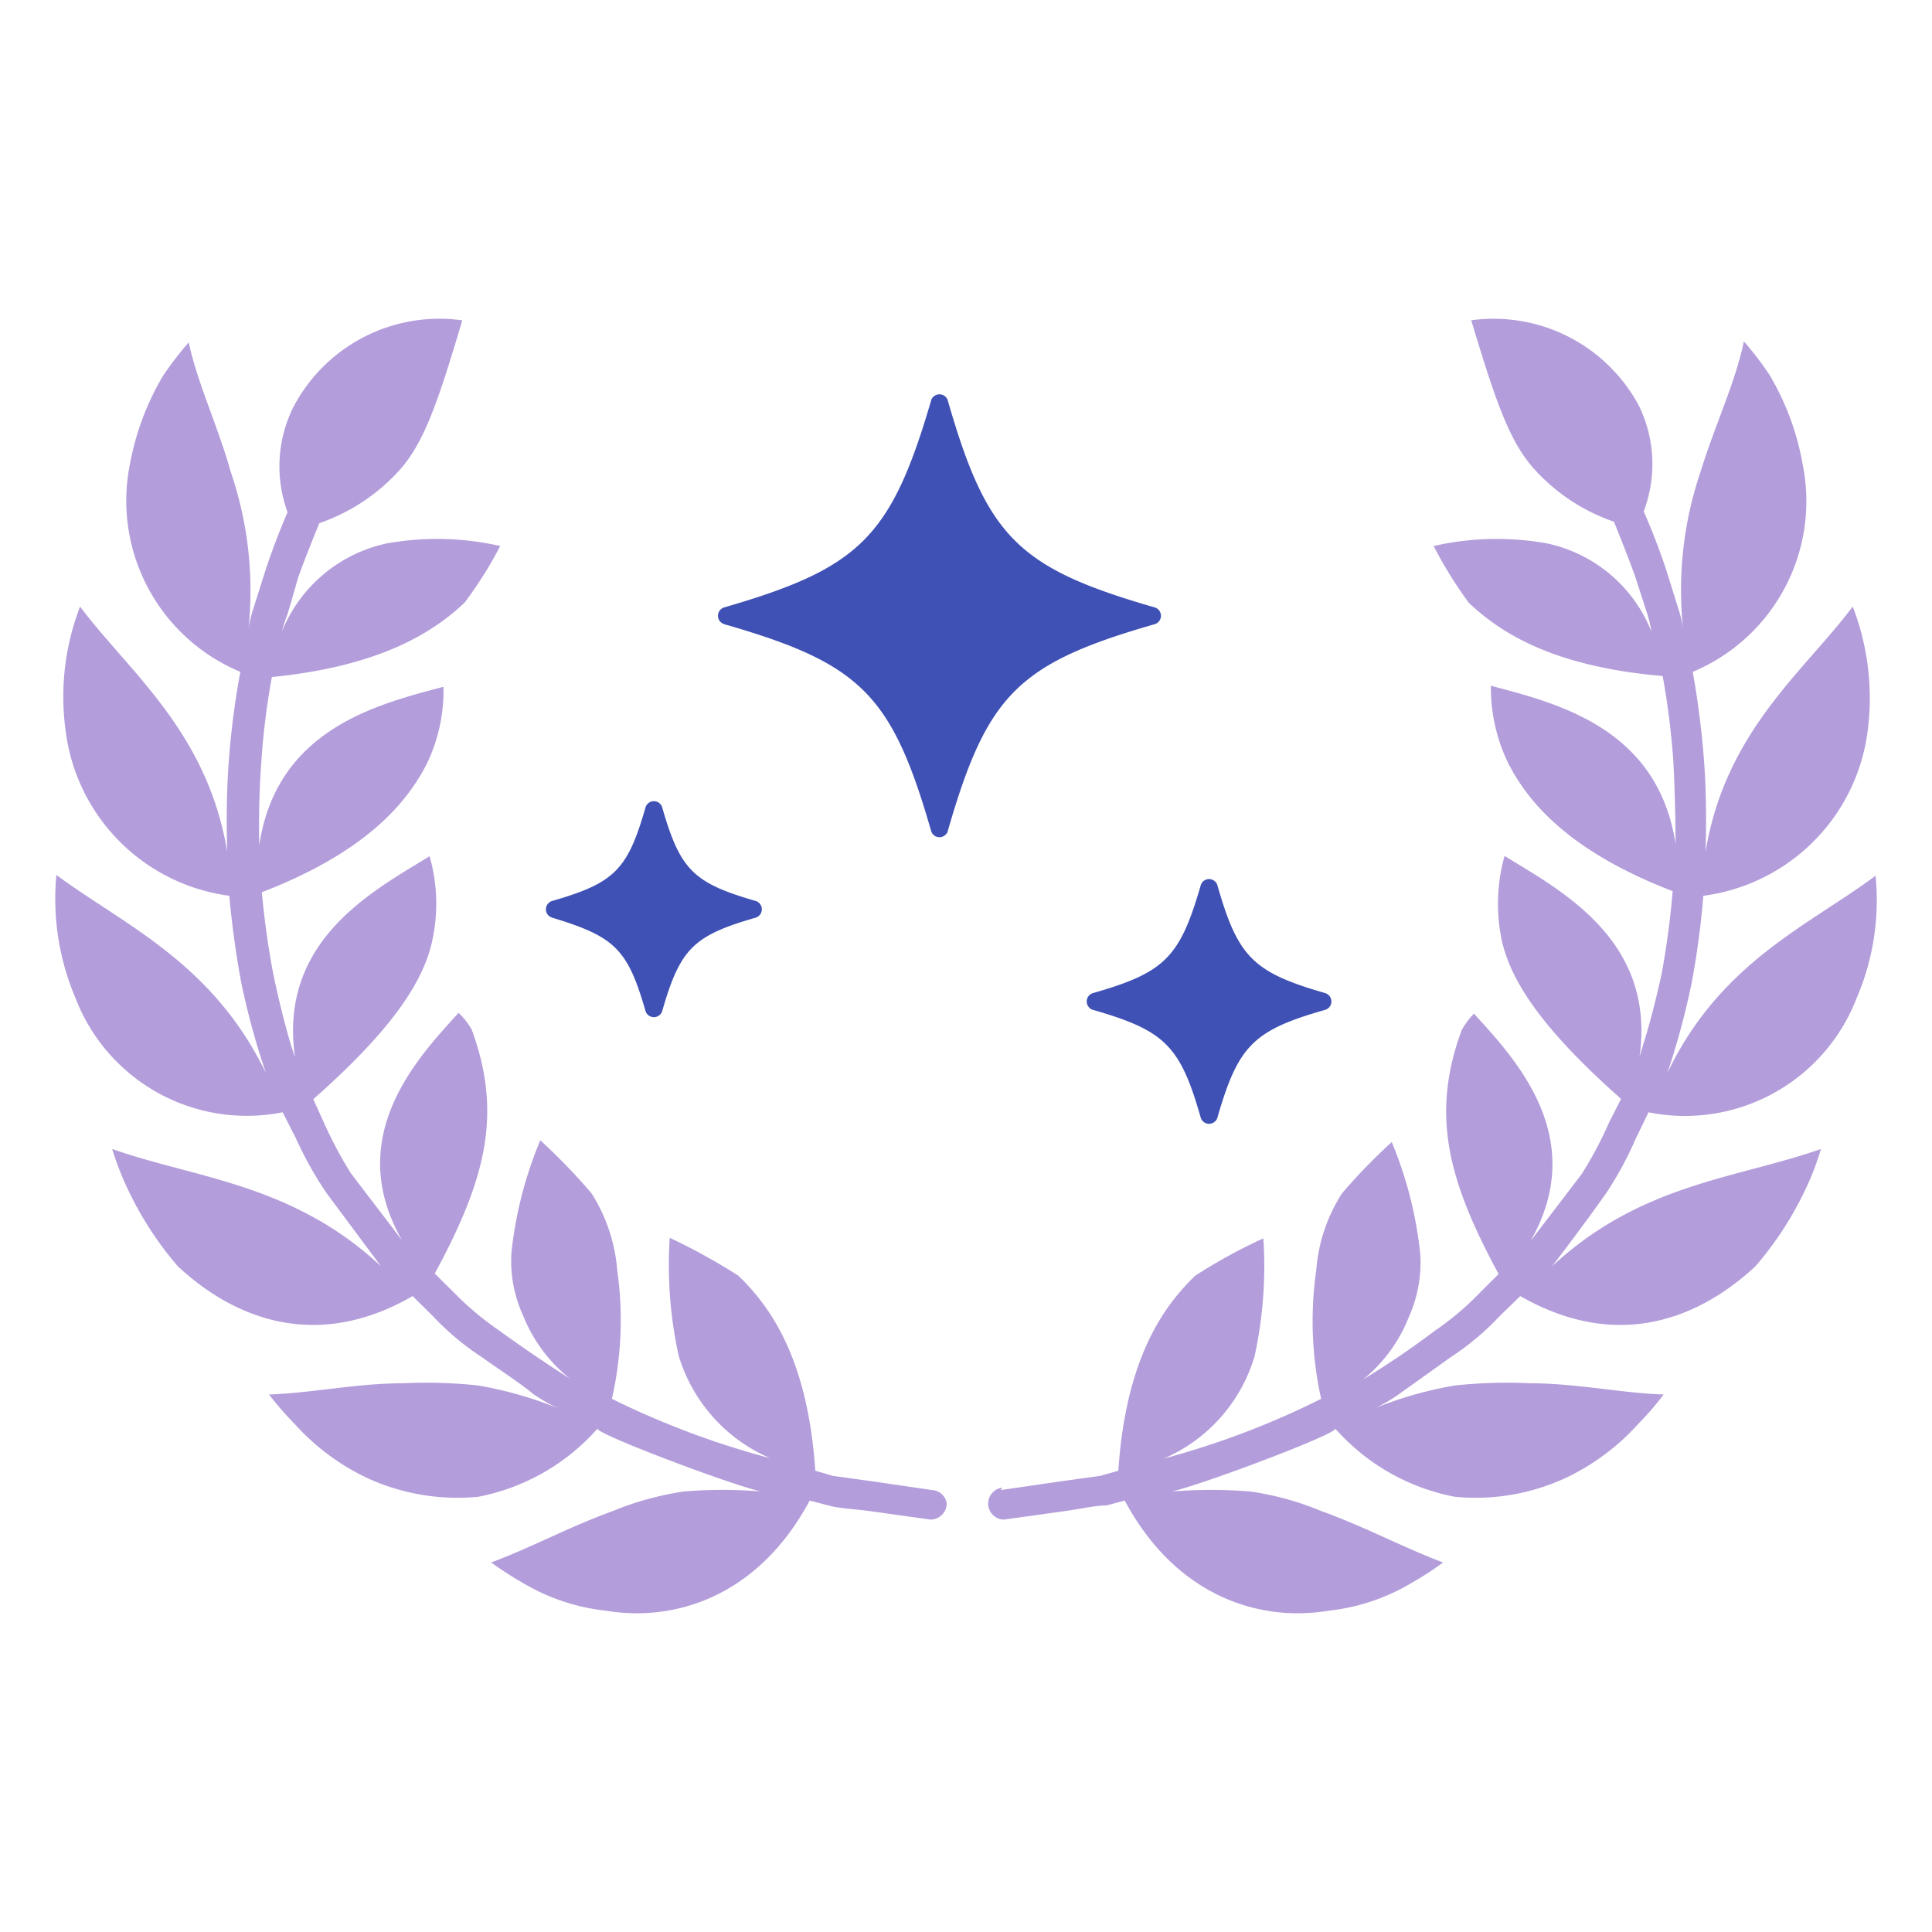 <svg xmlns="http://www.w3.org/2000/svg" viewBox="0 0 32 32">
    <path
        d="m15.439 24.68-.974-.142-.669-.093-.292-.085c-.124-1.837-.731-2.71-1.277-3.232a10 10 0 0 0-1.134-.626 7 7 0 0 0 .147 1.949 2.69 2.69 0 0 0 1.519 1.702 14 14 0 0 1-2.624-.984 5.9 5.9 0 0 0 .089-2.126 2.8 2.8 0 0 0-.425-1.276 10 10 0 0 0-.85-.88 6.6 6.6 0 0 0-.477 1.853c-.025.36.042.72.191 1.047.164.412.433.773.779 1.05 0 0-.604-.383-1.174-.799a5 5 0 0 1-.749-.629l-.318-.315c.85-1.569 1.122-2.65.612-4.041a1.2 1.2 0 0 0-.217-.277c-.676.741-1.918 2.051-.936 3.769l-.85-1.114a7 7 0 0 1-.452-.852l-.169-.373c1.331-1.174 1.871-2 1.99-2.727a2.84 2.84 0 0 0-.064-1.297c-.936.575-2.506 1.396-2.229 3.326 0 0-.06-.161-.132-.426a16 16 0 0 1-.224-.931 14 14 0 0 1-.193-1.373c1.702-.656 2.391-1.46 2.732-2.127.192-.398.287-.835.276-1.276-1.059.285-2.76.681-3.051 2.624 0 0-.02-.698.036-1.399q.046-.698.173-1.386c1.834-.183 2.693-.763 3.19-1.23q.335-.444.592-.94A4.7 4.7 0 0 0 6.4 9.002a2.42 2.42 0 0 0-1.731 1.459q.038-.149.094-.289l.178-.614a21 21 0 0 1 .349-.893 3.2 3.2 0 0 0 1.302-.85c.426-.459.655-1.135 1.059-2.488v-.022a2.73 2.73 0 0 0-2.794 1.442 2.2 2.2 0 0 0-.094 1.736s-.204.468-.361.948l-.214.676a2 2 0 0 0-.072.311 6.1 6.1 0 0 0-.293-2.599c-.213-.761-.552-1.467-.697-2.148q-.23.263-.426.554c-.267.45-.453.946-.548 1.463a3.07 3.07 0 0 0 1.829 3.44q-.137.738-.192 1.485c-.056.748-.025 1.497-.025 1.497-.332-1.995-1.625-2.978-2.438-4.063a4.15 4.15 0 0 0-.238 2.064 3.15 3.15 0 0 0 2.71 2.726s.063.753.207 1.484c.105.492.239.98.4 1.454-.884-1.836-2.364-2.462-3.471-3.283a4.2 4.2 0 0 0 .316 2.038 3.04 3.04 0 0 0 3.432 1.893l.216.425c.145.32.317.629.515.919l.898 1.207c-1.471-1.373-3.066-1.454-4.453-1.943q.098.319.238.621c.22.478.506.924.85 1.322.877.818 2.243 1.443 3.889.493l.34.337q.364.387.808.676c.311.222.629.426.85.609q.192.134.405.234a6.4 6.4 0 0 0-1.319-.375 8 8 0 0 0-1.233-.037c-.779 0-1.532.164-2.229.186q.197.258.425.49c.341.378.754.686 1.217.901.57.259 1.2.364 1.824.303a3.53 3.53 0 0 0 1.974-1.129c-.034.086 2.236.941 2.71 1.042a7.6 7.6 0 0 0-1.278 0 5 5 0 0 0-1.182.325c-.727.263-1.374.616-2.012.85q.254.184.525.339c.421.251.89.408 1.377.46 1.114.188 2.51-.212 3.374-1.824l.31.081c.186.051.424.058.689.094l1.003.14a.27.27 0 0 0 .268-.265.26.26 0 0 0-.242-.224m1.139 0 .975-.142.672-.093.298-.085c.123-1.837.731-2.71 1.276-3.232a9 9 0 0 1 1.126-.617 7 7 0 0 1-.144 1.948 2.67 2.67 0 0 1-1.51 1.701 13.8 13.8 0 0 0 2.612-.991 5.9 5.9 0 0 1-.082-2.126c.034-.455.18-.893.426-1.276q.386-.452.825-.851c.246.592.406 1.217.472 1.855.023.358-.043.718-.19 1.045a2.53 2.53 0 0 1-.753 1.03q.609-.37 1.177-.799c.27-.185.523-.395.748-.63l.316-.315c-.85-1.57-1.122-2.65-.612-4.04q.084-.15.203-.273c.676.741 1.918 2.05.936 3.769l.851-1.115q.257-.409.451-.85l.199-.392c-1.326-1.174-1.872-1.998-1.995-2.726a2.95 2.95 0 0 1 .065-1.298c.936.575 2.508 1.396 2.236 3.326l.128-.424c.077-.264.158-.587.234-.931.132-.686.187-1.387.187-1.387-1.701-.656-2.39-1.46-2.727-2.127a2.85 2.85 0 0 1-.284-1.276c1.064.285 2.765.681 3.059 2.624 0 0 0-.698-.039-1.399q-.05-.698-.175-1.386c-1.849-.158-2.705-.736-3.211-1.213a7 7 0 0 1-.582-.94 4.7 4.7 0 0 1 1.884-.042 2.4 2.4 0 0 1 1.723 1.459 2 2 0 0 0-.072-.303l-.202-.624c-.169-.46-.347-.893-.347-.893a3.15 3.15 0 0 1-1.302-.852c-.426-.459-.655-1.136-1.063-2.488v.004a2.73 2.73 0 0 1 2.786 1.43c.26.544.286 1.171.072 1.735 0 0 .208.467.366.949l.212.676c.06.187.073.31.073.31a6.1 6.1 0 0 1 .293-2.599c.234-.761.574-1.468.715-2.152q.23.264.424.554c.271.456.457.957.549 1.48a3.064 3.064 0 0 1-1.82 3.44q.132.738.188 1.485c.055.748.024 1.497.024 1.497.329-1.995 1.622-2.978 2.438-4.063.254.657.338 1.367.247 2.064a3.156 3.156 0 0 1-2.722 2.726q-.06.748-.201 1.484-.155.739-.395 1.454c.876-1.841 2.356-2.453 3.449-3.27a4.1 4.1 0 0 1-.318 2.038 3.046 3.046 0 0 1-3.442 1.88l-.207.425c-.138.32-.304.629-.498.919-.426.603-.893 1.207-.893 1.207 1.475-1.373 3.066-1.454 4.453-1.943q-.093.319-.234.621a5.6 5.6 0 0 1-.851 1.322c-.881.818-2.232 1.443-3.895.493l-.346.337a4.4 4.4 0 0 1-.807.676l-.852.609a2.6 2.6 0 0 1-.399.234 6.3 6.3 0 0 1 1.323-.375 8 8 0 0 1 1.233-.037c.775 0 1.528.164 2.224.186a5 5 0 0 1-.424.49 3.8 3.8 0 0 1-1.218.901 3.55 3.55 0 0 1-1.819.303 3.53 3.53 0 0 1-1.979-1.129c.039.086-2.236.941-2.709 1.042a8 8 0 0 1 1.301 0 4.8 4.8 0 0 1 1.179.325c.732.263 1.382.616 2.015.85a5 5 0 0 1-.522.339c-.42.251-.889.408-1.374.46-1.115.188-2.513-.212-3.377-1.824l-.301.081c-.193 0-.426.058-.695.094l-1.004.14a.265.265 0 0 1-.029-.528z"
        style="fill:#B39DDB" />
    <path
        d="M11.993 10.338c2.263.65 2.778 1.165 3.43 3.427a.143.143 0 0 0 .242.056.1.1 0 0 0 .033-.056c.651-2.262 1.166-2.777 3.429-3.427a.145.145 0 0 0 0-.277c-2.263-.652-2.778-1.165-3.429-3.429a.144.144 0 0 0-.243-.055.1.1 0 0 0-.032.055c-.664 2.264-1.179 2.777-3.43 3.429a.145.145 0 0 0-.055.244.2.2 0 0 0 .055.033m-1.301 6.409a.145.145 0 0 0 .276 0c.298-1.034.515-1.251 1.55-1.548a.145.145 0 0 0 0-.276c-1.035-.298-1.252-.515-1.55-1.55a.144.144 0 0 0-.276 0c-.297 1.035-.514 1.252-1.548 1.55a.145.145 0 0 0-.056.244.2.2 0 0 0 .056.032c1.034.314 1.251.514 1.548 1.548m11.258-.298c-1.194-.344-1.446-.595-1.786-1.786a.144.144 0 0 0-.276 0c-.345 1.194-.595 1.446-1.786 1.786a.144.144 0 0 0-.056.244.1.1 0 0 0 .056.033c1.194.344 1.446.595 1.786 1.786a.144.144 0 0 0 .244.055.13.13 0 0 0 .032-.055c.345-1.195.595-1.447 1.786-1.786a.145.145 0 0 0 0-.277"
        style="fill:#3F51B5" />
</svg>